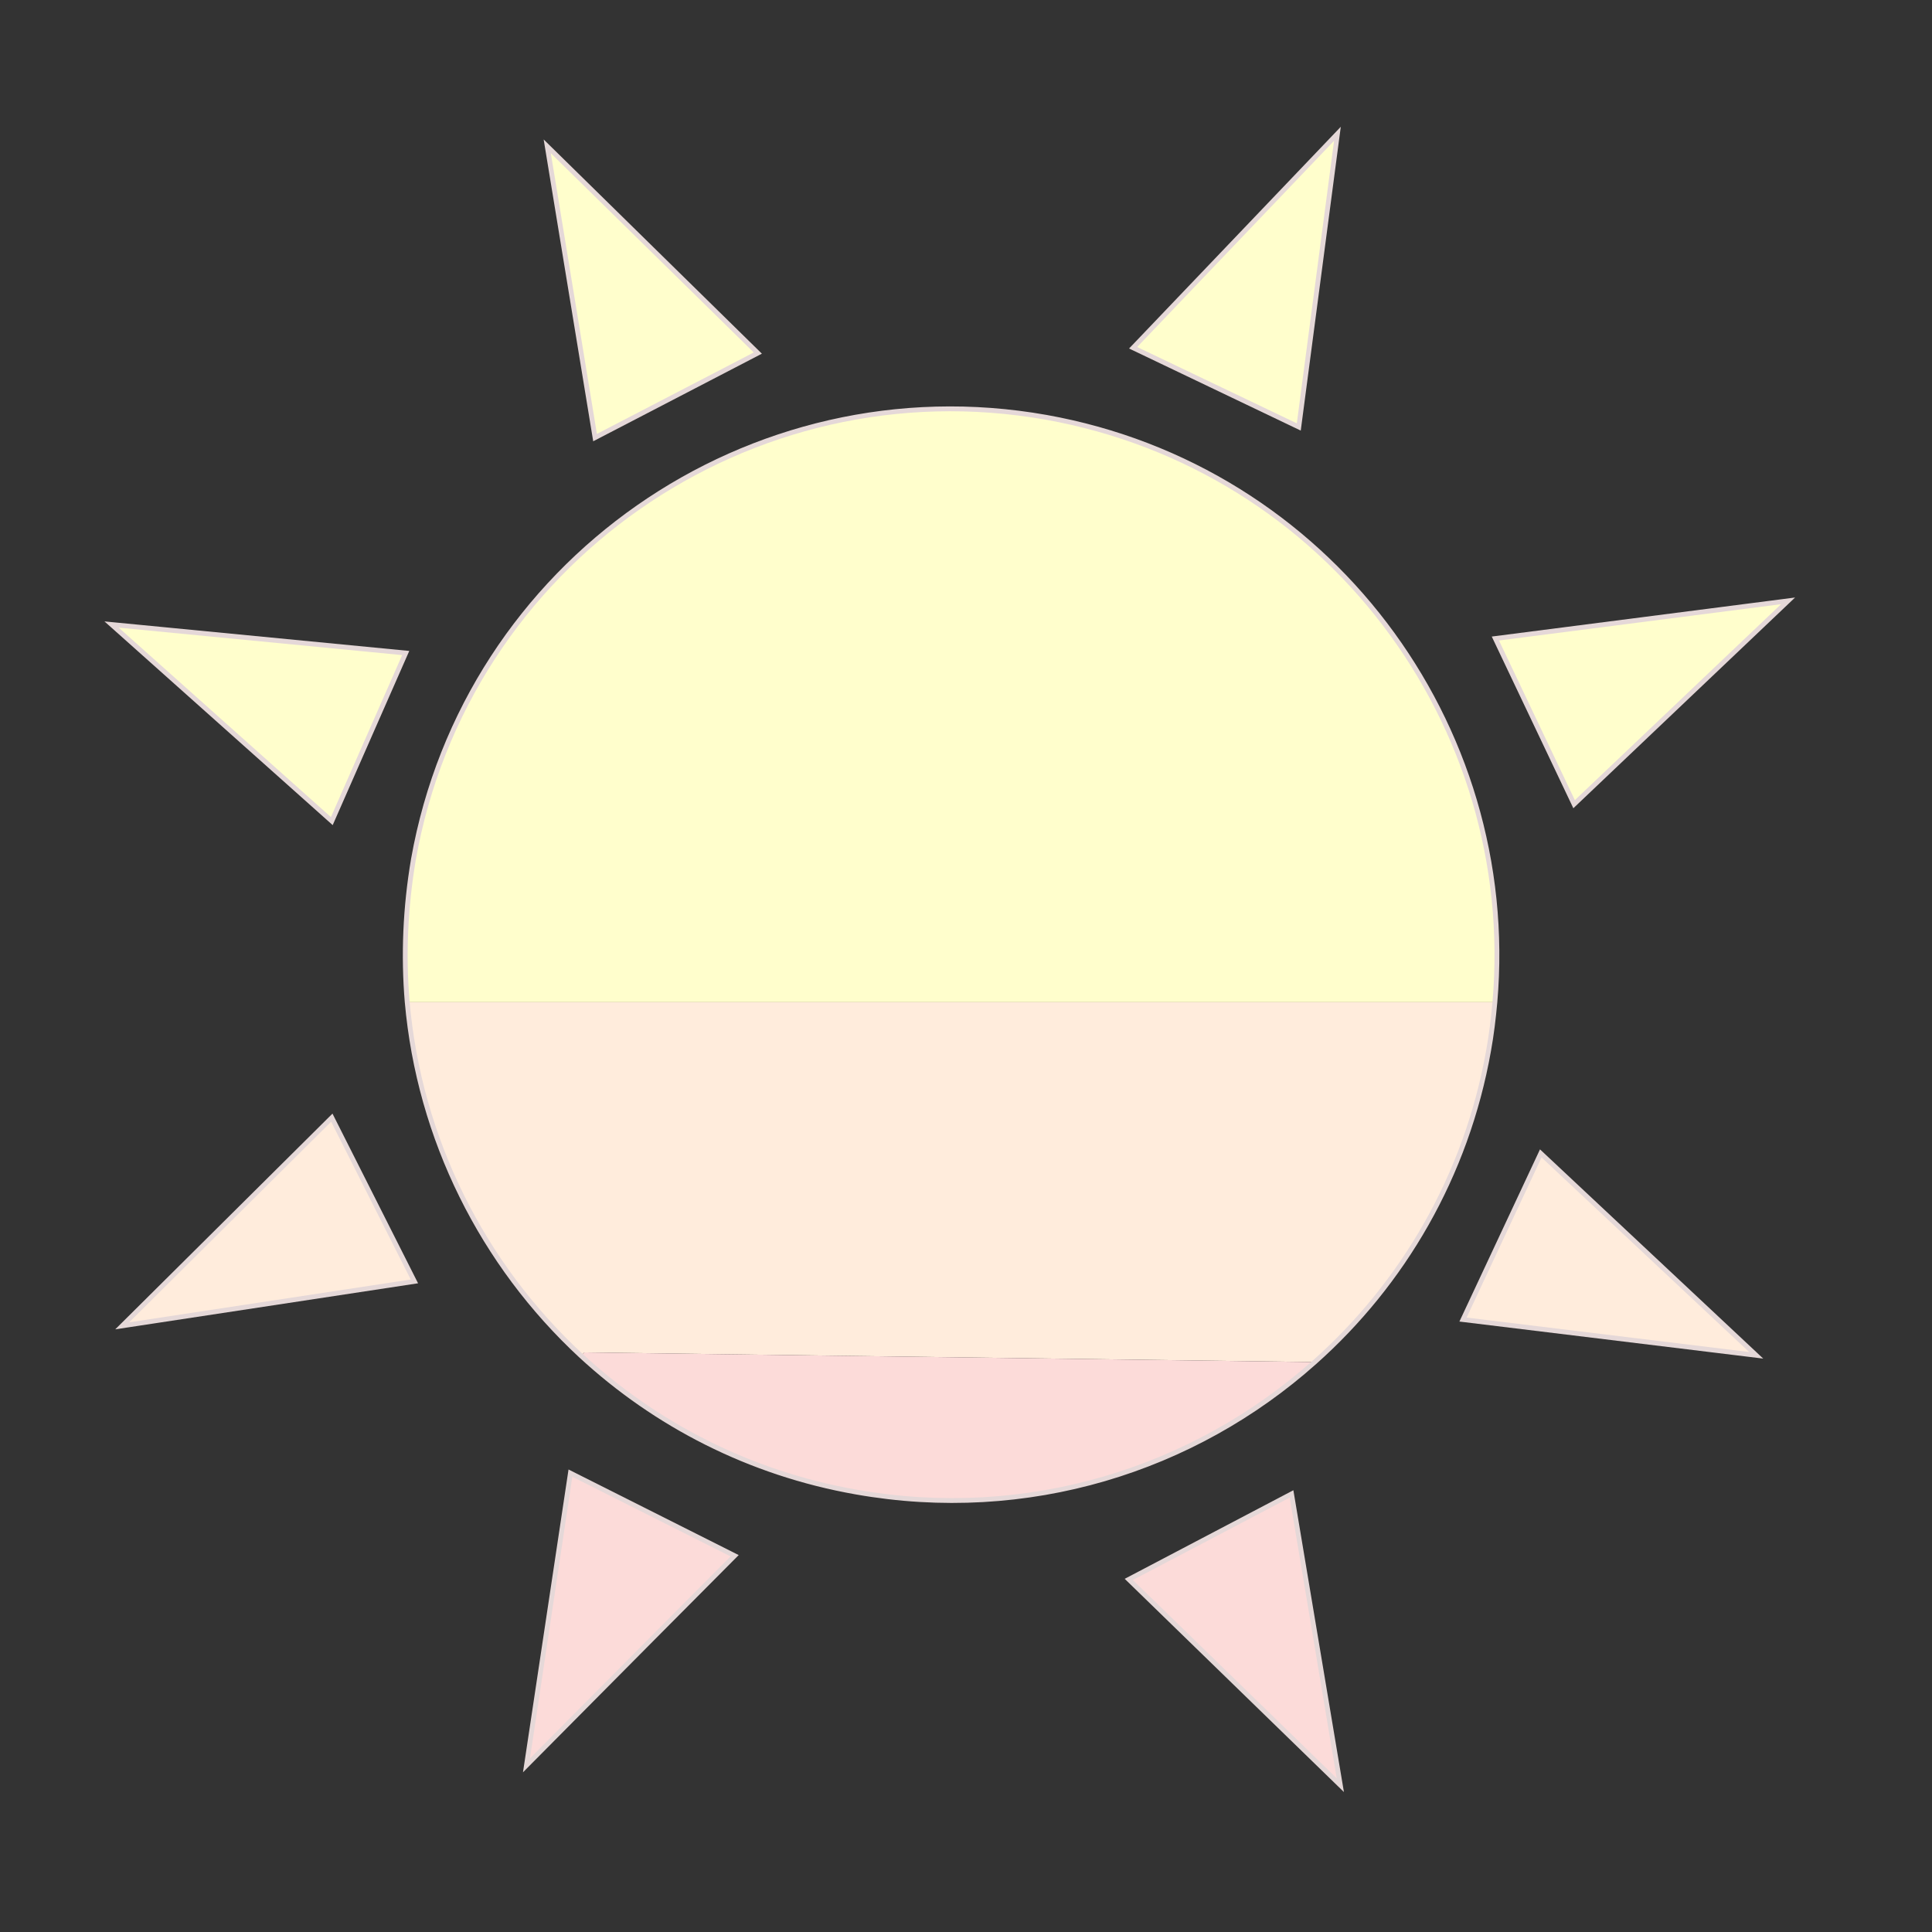<?xml version="1.0" encoding="utf-8"?>
<!-- Generator: Adobe Illustrator 21.0.2, SVG Export Plug-In . SVG Version: 6.00 Build 0)  -->
<svg version="1.1" xmlns="http://www.w3.org/2000/svg" xmlns:xlink="http://www.w3.org/1999/xlink" x="0px" y="0px"
	 viewBox="0 0 400 400" style="enable-background:new 0 0 400 400;" xml:space="preserve">
<rect x="0" y="0" width="400" height="400" fill="#333333" stroke="none"/>
<style type="text/css">
	.st0{display:none;}
	.st1{fill:#FFECDC;}
	.st2{fill:#FFFECC;}
	.st3{fill:#FCDBD9;}
	.st4{fill:none;stroke:#E5D8D8;stroke-miterlimit:10;}
</style>
<g id="handle_fill_x3F__x3F__x3F_">
</g>
<g id="umbrella">
</g>
<g id="Layer_8" class="st0">
</g>
<g id="handl">
</g>
<g id="sun">
	<g id="XMLID_46_">
		<g>
			<polygon class="st1" points="363.6,280.6 302.9,273.2 319,238.8 			"/>
			<polygon class="st2" points="370.2,124.4 325.9,166.5 309.6,132.2 			"/>
			<polygon class="st3" points="267.4,309.3 277.5,369.6 233.7,327 			"/>
			<polygon class="st2" points="276.9,27.7 268.9,88.4 234.6,72 			"/>
			<polygon class="st3" points="152.1,322.1 134.7,339.6 109,365.5 118.1,305 			"/>
			<polygon class="st2" points="156.9,73.1 123.2,90.6 113.3,30.3 			"/>
			<polygon class="st1" points="68.7,231.4 85.8,265.3 25.3,274.5 			"/>
			<polygon class="st2" points="84,135.2 68.7,170 23.1,129.3 			"/>
		</g>
		<g>
			<polygon class="st4" points="113.3,30.3 123.2,90.6 156.9,73.1 			"/>
			<polygon class="st4" points="277.5,369.6 267.4,309.3 233.7,327 			"/>
			<polygon class="st4" points="276.9,27.7 234.6,72 268.9,88.4 			"/>
			<polygon class="st4" points="370.2,124.4 309.6,132.2 325.9,166.5 			"/>
			<polygon class="st4" points="23.1,129.3 68.7,170 84,135.2 			"/>
			<polygon class="st4" points="109,365.5 134.7,339.6 152.1,322.1 118.1,305 			"/>
			<polygon class="st4" points="25.3,274.5 85.8,265.3 68.7,231.4 			"/>
			<polygon class="st4" points="363.6,280.6 319,238.8 302.9,273.2 			"/>
		</g>
	</g>
</g>
<g id="Layer_11">
</g>
<g id="Layer_12">
</g>
<g id="Layer_13">
	<g id="XMLID_4_">
		<g>
			<path class="st2" d="M216.6,86.5c58.1,10.3,97.9,63.3,92.8,121l-0.5,0H84.3c-0.8-9.6-0.4-19.5,1.3-29.5
				C96.5,116.6,155.2,75.6,216.6,86.5z"/>
			<path class="st1" d="M309,207.5l0.5,0c-0.3,3.3-0.7,6.7-1.3,10c-4.6,26-17.8,48.3-36,64.5L272,282l-151-2l-0.8,0.8
				c-20.4-18.9-33.5-44.9-36-73.3H309z"/>
			<path class="st3" d="M272,282l0.1,0.1c-25,22.3-59.5,33.2-95,26.9c-22.1-3.9-41.5-14-56.9-28.2l0.8-0.8L272,282z"/>
		</g>
		<g>
			<path class="st4" d="M309.5,207.5c-0.3,3.3-0.7,6.7-1.3,10c-4.6,26-17.8,48.3-36,64.5c-25,22.3-59.5,33.2-95,26.9
				c-22.1-3.9-41.5-14-56.9-28.2c-20.4-18.9-33.5-44.9-36-73.3c-0.8-9.6-0.4-19.5,1.3-29.5c10.9-61.4,69.6-102.4,131-91.5
				C274.8,96.8,314.5,149.9,309.5,207.5z"/>
		</g>
	</g>
</g>
<g id="Layer_7">
</g>
</svg>
